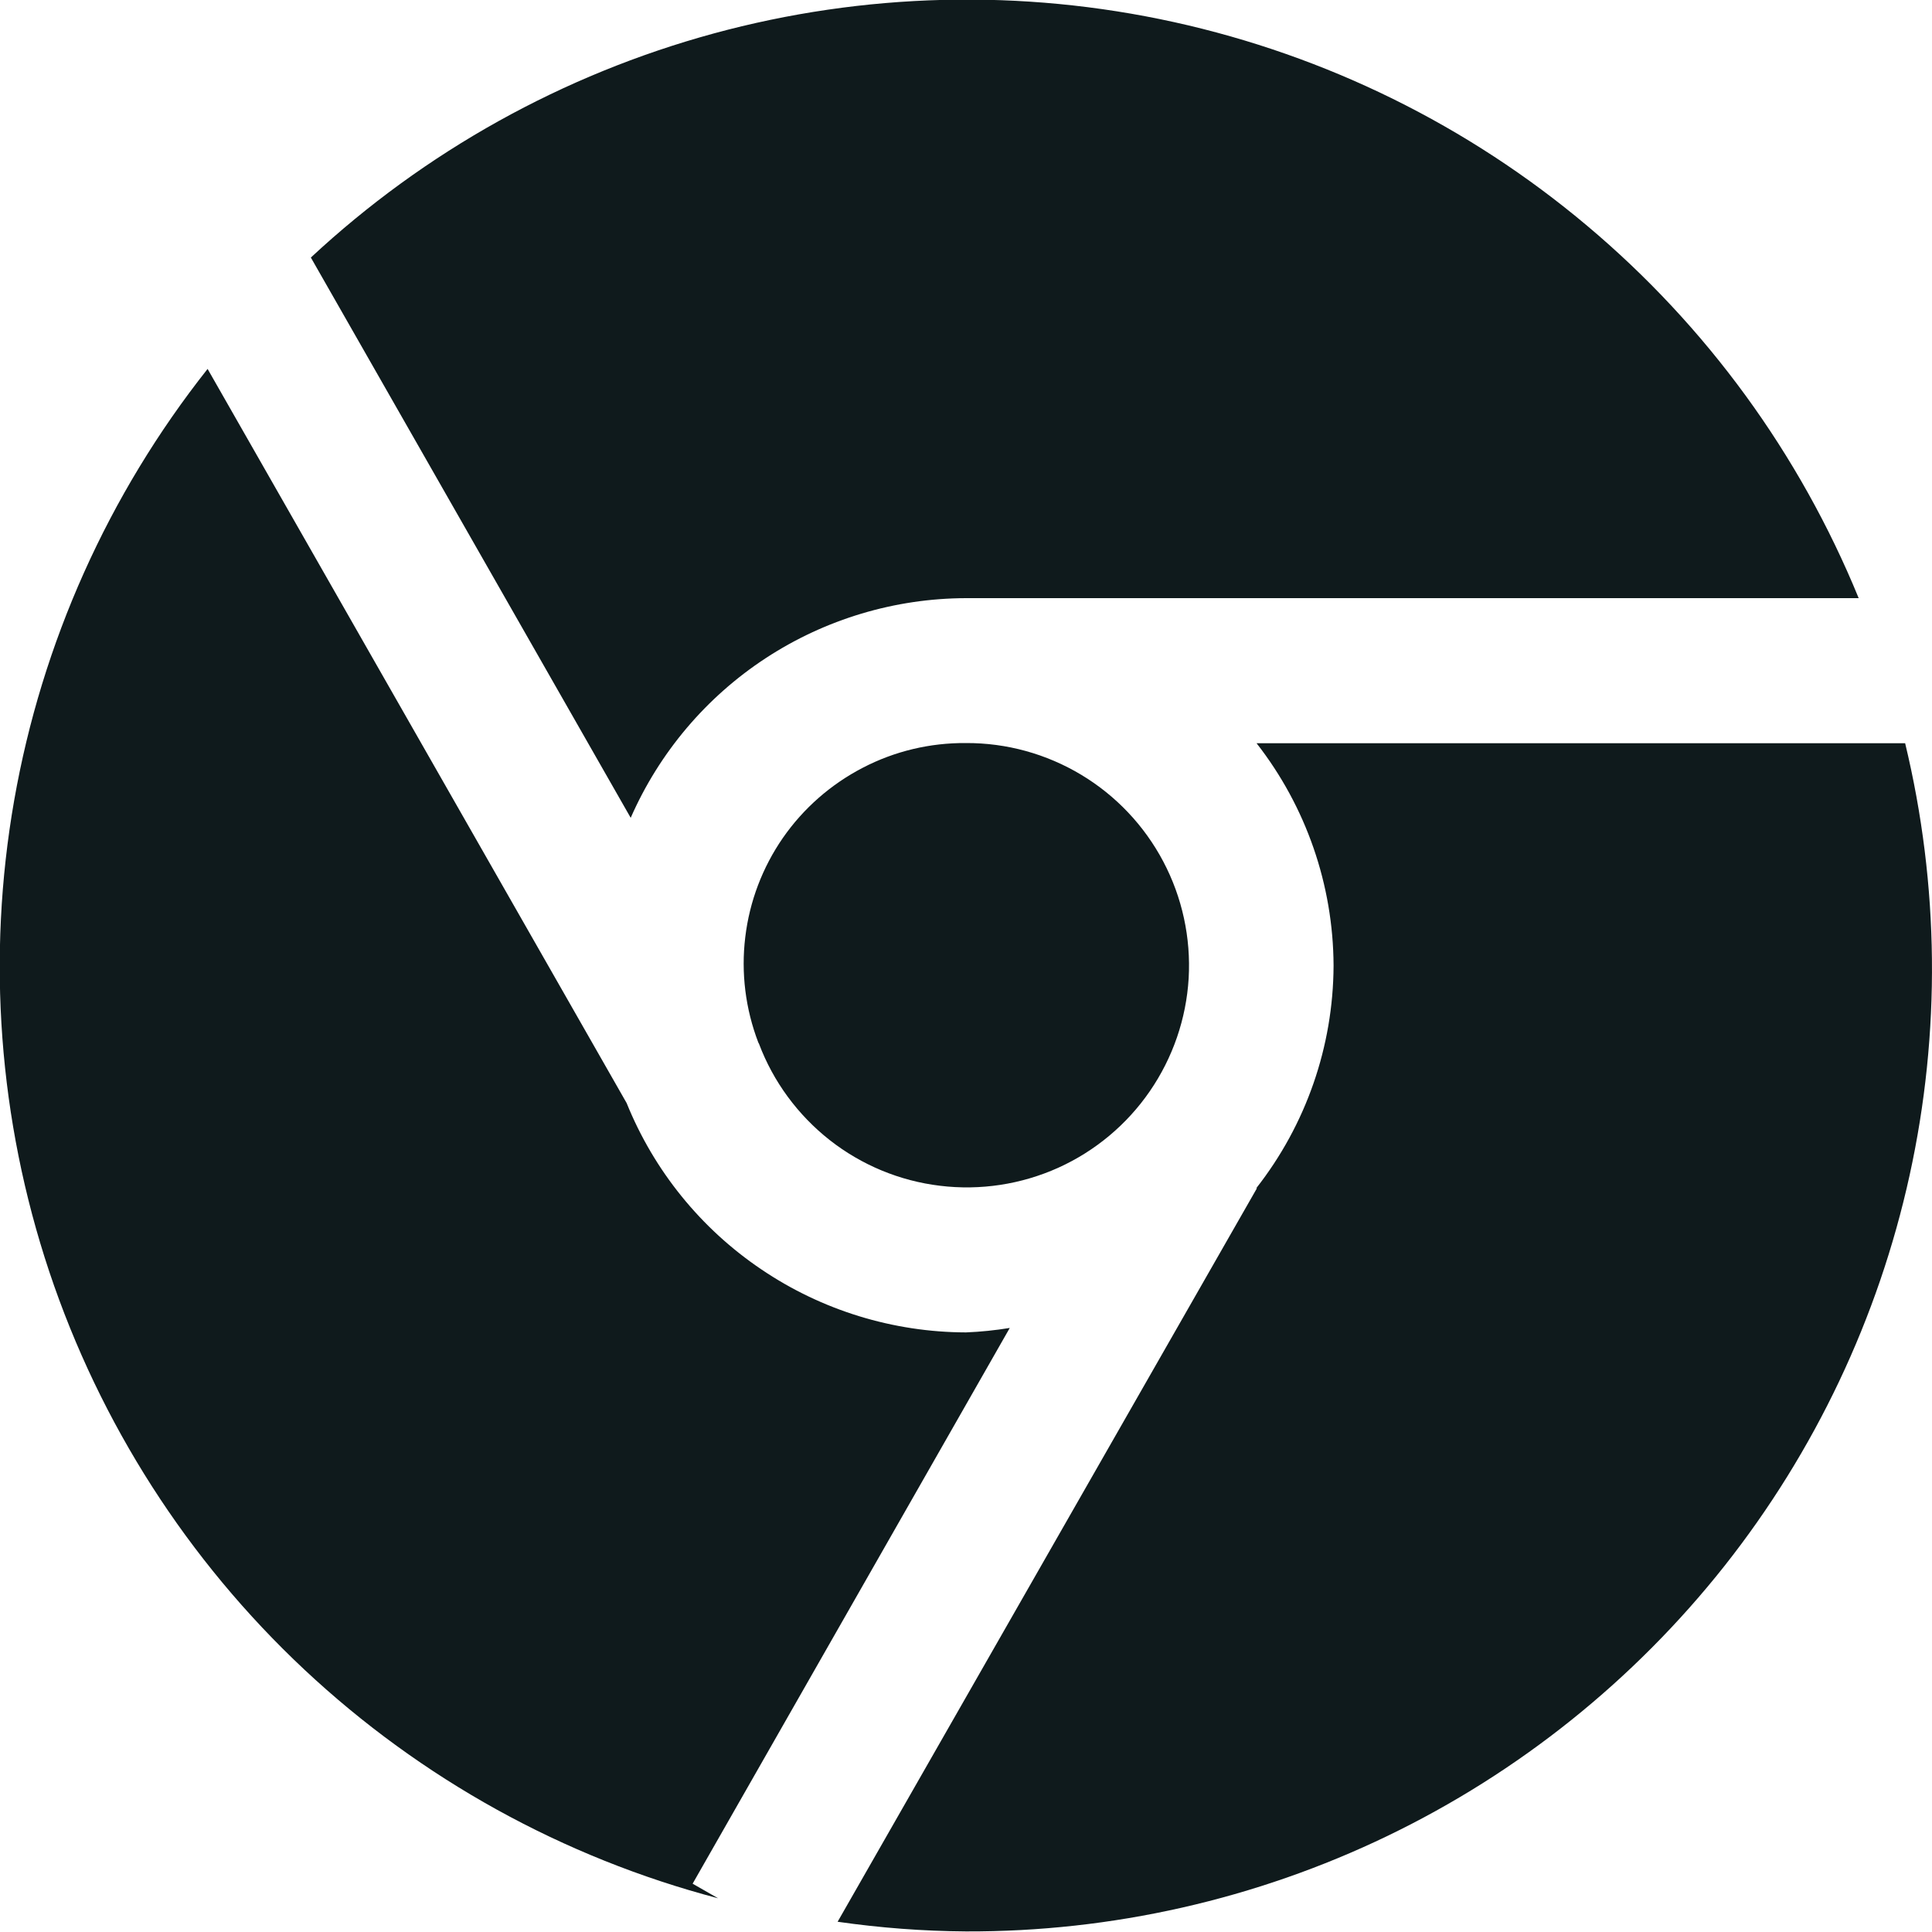 <svg width="20" height="20" viewBox="0 0 20 20" fill="none" xmlns="http://www.w3.org/2000/svg">
<g clip-path="url(#clip0_1136_30)">
<path d="M7.17 19.5L7.434 19.651C5.832 19.23 4.36 18.416 3.151 17.284C1.942 16.151 1.035 14.735 0.51 13.164C-0.014 11.593 -0.139 9.916 0.147 8.284C0.433 6.653 1.121 5.118 2.149 3.819L6.487 11.419C6.77 12.119 7.256 12.719 7.882 13.141C8.507 13.564 9.245 13.791 10 13.793C10.152 13.787 10.303 13.771 10.453 13.747L7.17 19.5ZM13.805 10C13.801 10.834 13.52 11.643 13.005 12.3H13.012L8.671 19.894C9.111 19.957 9.555 19.991 10 19.994C11.51 19.999 13.002 19.661 14.362 19.006C15.723 18.35 16.916 17.393 17.853 16.209C18.789 15.024 19.444 13.642 19.768 12.167C20.092 10.691 20.076 9.162 19.722 7.694H13.008C13.521 8.351 13.801 9.16 13.805 9.993V10ZM10 6.192H19.241C18.63 4.699 17.666 3.376 16.431 2.338C15.197 1.299 13.729 0.576 12.154 0.229C10.578 -0.118 8.942 -0.077 7.386 0.347C5.829 0.772 4.399 1.567 3.218 2.666L6.529 8.466C6.825 7.791 7.31 7.217 7.927 6.813C8.543 6.41 9.263 6.194 10 6.192ZM10 7.692C9.628 7.689 9.261 7.776 8.931 7.948C8.601 8.119 8.317 8.368 8.105 8.673C7.893 8.979 7.759 9.332 7.715 9.701C7.67 10.07 7.717 10.445 7.85 10.792L7.857 10.805C8.005 11.198 8.259 11.542 8.589 11.802C8.919 12.061 9.314 12.225 9.731 12.275C10.148 12.326 10.571 12.261 10.954 12.089C11.337 11.916 11.665 11.642 11.903 11.296C12.141 10.95 12.28 10.546 12.305 10.127C12.329 9.707 12.238 9.289 12.042 8.918C11.846 8.547 11.552 8.236 11.192 8.02C10.832 7.804 10.42 7.69 10 7.692Z" fill="#0F1A1C"/>
</g>
<defs>
<clipPath id="clip0_1136_30">
<rect width="20" height="20" fill="white"/>
</clipPath>
</defs>
</svg>
